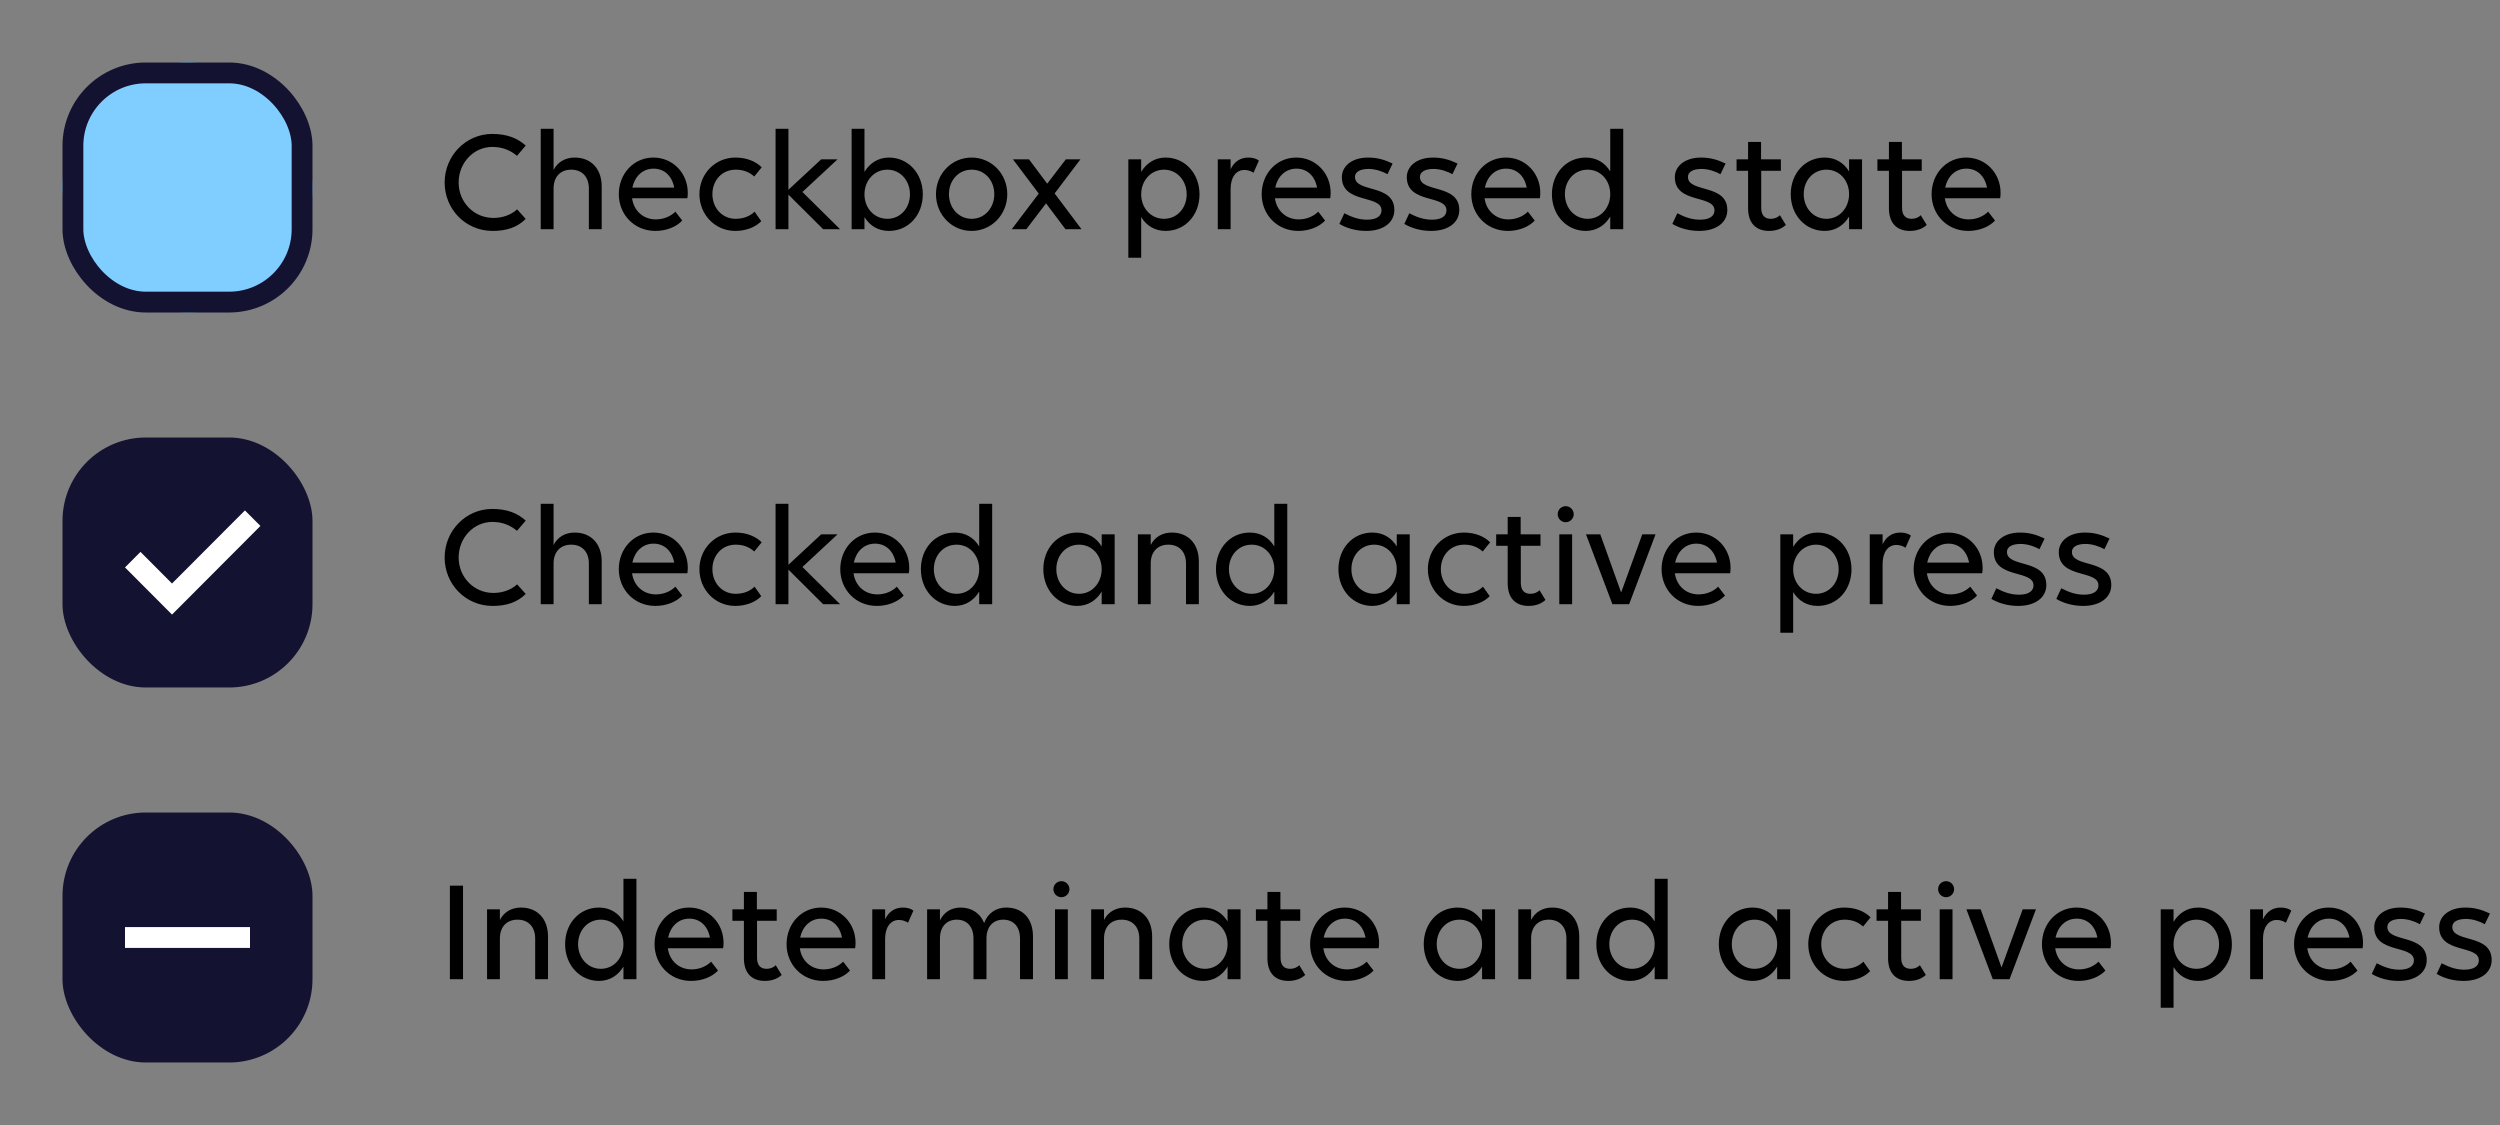 <svg width="240" height="108" viewBox="0 0 240 108" fill="none" xmlns="http://www.w3.org/2000/svg">
<rect x="0" y="0" width="240" height="108" fill="#808080" stroke="none"/>
<rect x="6" y="6" width="24" height="24" rx="12" fill="#80CEFF"/>
<rect x="7" y="7" width="22" height="22" rx="7" stroke="#131331" stroke-width="2"/>
<path d="M50.47 13.978L49.63 14.958C49.028 14.454 48.272 14.104 47.264 14.104C45.472 14.104 44.03 15.63 44.03 17.52C44.03 19.396 45.472 20.922 47.376 20.922C48.244 20.922 49.07 20.628 49.644 20.096L50.47 21.02C49.644 21.832 48.622 22.168 47.292 22.168C44.688 22.168 42.686 20.082 42.686 17.52C42.686 14.944 44.73 12.858 47.25 12.858C48.678 12.858 49.686 13.264 50.47 13.978ZM51.911 22V12.368H53.143V16.316C53.521 15.574 54.235 15.126 55.173 15.126C56.741 15.126 57.763 16.204 57.763 17.898V22H56.531V18.094C56.531 16.988 55.887 16.288 54.837 16.288C53.787 16.288 53.143 16.988 53.143 18.094V22H51.911ZM62.919 22.168C60.875 22.168 59.405 20.586 59.405 18.64C59.405 16.694 60.819 15.126 62.723 15.126C64.599 15.126 66.027 16.624 66.027 18.514C66.027 18.682 66.013 18.934 65.985 19.032H60.679C60.833 20.194 61.715 21.062 62.961 21.062C63.717 21.062 64.389 20.768 64.837 20.32L65.495 21.174C64.949 21.762 63.997 22.168 62.919 22.168ZM62.737 16.19C61.687 16.19 60.931 16.946 60.707 18.01H64.725C64.501 16.848 63.745 16.19 62.737 16.19ZM72.408 16.946C71.946 16.526 71.372 16.288 70.63 16.288C69.3 16.288 68.39 17.324 68.39 18.64C68.39 19.942 69.314 21.006 70.616 21.006C71.358 21.006 71.988 20.768 72.436 20.32L73.08 21.23C72.548 21.804 71.61 22.168 70.588 22.168C68.628 22.168 67.144 20.586 67.144 18.64C67.144 16.694 68.642 15.126 70.602 15.126C71.666 15.126 72.562 15.49 73.122 16.064L72.408 16.946ZM75.688 22H74.456V12.368H75.688V18.22L78.838 15.294H80.406L77.032 18.43L80.644 22H79.02L75.688 18.682V22ZM85.341 15.126C87.161 15.126 88.589 16.624 88.589 18.654C88.589 20.642 87.217 22.168 85.341 22.168C84.291 22.168 83.493 21.664 82.989 20.838V22H81.757V12.368H82.989V16.498C83.493 15.672 84.291 15.126 85.341 15.126ZM85.187 16.288C83.913 16.288 82.989 17.352 82.989 18.654C82.989 19.97 83.913 21.006 85.187 21.006C86.447 21.006 87.357 19.97 87.357 18.654C87.357 17.352 86.447 16.288 85.187 16.288ZM93.269 22.168C91.351 22.168 89.853 20.586 89.853 18.64C89.853 16.694 91.351 15.126 93.269 15.126C95.201 15.126 96.699 16.694 96.699 18.64C96.699 20.586 95.201 22.168 93.269 22.168ZM93.283 21.006C94.543 21.006 95.453 19.942 95.453 18.64C95.453 17.324 94.543 16.288 93.283 16.288C92.009 16.288 91.099 17.324 91.099 18.64C91.099 19.942 92.009 21.006 93.283 21.006ZM97.13 22L99.72 18.584L97.242 15.294H98.782L100.532 17.632L102.324 15.294H103.724L101.246 18.57L103.822 22H102.282L100.42 19.522L98.53 22H97.13ZM109.553 24.744H108.321V15.294H109.553V16.498C110.057 15.672 110.855 15.126 111.905 15.126C113.725 15.126 115.153 16.624 115.153 18.654C115.153 20.642 113.781 22.168 111.905 22.168C110.855 22.168 110.057 21.664 109.553 20.838V24.744ZM111.751 21.006C113.011 21.006 113.921 19.97 113.921 18.654C113.921 17.352 113.011 16.288 111.751 16.288C110.477 16.288 109.553 17.352 109.553 18.654C109.553 19.97 110.477 21.006 111.751 21.006ZM116.907 22V15.294H118.139V16.246C118.475 15.546 119.049 15.126 119.833 15.126C120.253 15.126 120.617 15.224 120.855 15.42L120.337 16.582C120.113 16.428 119.791 16.316 119.469 16.316C118.657 16.316 118.139 17.016 118.139 18.136V22H116.907ZM124.634 22.168C122.59 22.168 121.12 20.586 121.12 18.64C121.12 16.694 122.534 15.126 124.438 15.126C126.314 15.126 127.742 16.624 127.742 18.514C127.742 18.682 127.728 18.934 127.7 19.032H122.394C122.548 20.194 123.43 21.062 124.676 21.062C125.432 21.062 126.104 20.768 126.552 20.32L127.21 21.174C126.664 21.762 125.712 22.168 124.634 22.168ZM124.452 16.19C123.402 16.19 122.646 16.946 122.422 18.01H126.44C126.216 16.848 125.46 16.19 124.452 16.19ZM131.156 22.168C130.162 22.168 129.266 21.902 128.58 21.496L129.056 20.474C129.812 20.866 130.47 21.09 131.24 21.09C132.178 21.09 132.626 20.726 132.626 20.194C132.626 18.668 128.818 19.592 128.818 17.002C128.818 16.008 129.714 15.126 131.338 15.126C132.248 15.126 132.962 15.35 133.69 15.7L133.2 16.722C132.724 16.456 132.038 16.218 131.394 16.218C130.568 16.218 130.078 16.498 130.078 16.988C130.078 18.528 133.858 17.618 133.858 20.166C133.858 21.314 132.864 22.168 131.156 22.168ZM137.391 22.168C136.397 22.168 135.501 21.902 134.815 21.496L135.291 20.474C136.047 20.866 136.705 21.09 137.475 21.09C138.413 21.09 138.861 20.726 138.861 20.194C138.861 18.668 135.053 19.592 135.053 17.002C135.053 16.008 135.949 15.126 137.573 15.126C138.483 15.126 139.197 15.35 139.925 15.7L139.435 16.722C138.959 16.456 138.273 16.218 137.629 16.218C136.803 16.218 136.313 16.498 136.313 16.988C136.313 18.528 140.093 17.618 140.093 20.166C140.093 21.314 139.099 22.168 137.391 22.168ZM144.759 22.168C142.715 22.168 141.245 20.586 141.245 18.64C141.245 16.694 142.659 15.126 144.563 15.126C146.439 15.126 147.867 16.624 147.867 18.514C147.867 18.682 147.853 18.934 147.825 19.032H142.519C142.673 20.194 143.555 21.062 144.801 21.062C145.557 21.062 146.229 20.768 146.677 20.32L147.335 21.174C146.789 21.762 145.837 22.168 144.759 22.168ZM144.577 16.19C143.527 16.19 142.771 16.946 142.547 18.01H146.565C146.341 16.848 145.585 16.19 144.577 16.19ZM152.232 22.168C150.412 22.168 148.984 20.67 148.984 18.64C148.984 16.652 150.356 15.126 152.232 15.126C153.282 15.126 154.08 15.63 154.584 16.456V12.368H155.83V22H154.584V20.796C154.08 21.622 153.282 22.168 152.232 22.168ZM152.414 21.006C153.674 21.006 154.584 19.942 154.584 18.64C154.584 17.324 153.674 16.288 152.414 16.288C151.14 16.288 150.23 17.324 150.23 18.64C150.23 19.942 151.14 21.006 152.414 21.006ZM163.121 22.168C162.127 22.168 161.231 21.902 160.545 21.496L161.021 20.474C161.777 20.866 162.435 21.09 163.205 21.09C164.143 21.09 164.591 20.726 164.591 20.194C164.591 18.668 160.783 19.592 160.783 17.002C160.783 16.008 161.679 15.126 163.303 15.126C164.213 15.126 164.927 15.35 165.655 15.7L165.165 16.722C164.689 16.456 164.003 16.218 163.359 16.218C162.533 16.218 162.043 16.498 162.043 16.988C162.043 18.528 165.823 17.618 165.823 20.166C165.823 21.314 164.829 22.168 163.121 22.168ZM166.71 16.4V15.294H167.816V13.628H169.062V15.294H170.966V16.4H169.076V19.942C169.076 20.656 169.398 21.006 170 21.006C170.336 21.006 170.672 20.88 170.868 20.656L171.442 21.594C171.12 21.902 170.574 22.168 169.832 22.168C168.572 22.168 167.816 21.426 167.816 19.984V16.4H166.71ZM175.159 22.168C173.339 22.168 171.911 20.67 171.911 18.64C171.911 16.652 173.283 15.126 175.159 15.126C176.209 15.126 177.007 15.63 177.511 16.456V15.294H178.757V22H177.511V20.796C177.007 21.622 176.209 22.168 175.159 22.168ZM175.341 21.006C176.601 21.006 177.511 19.942 177.511 18.64C177.511 17.324 176.601 16.288 175.341 16.288C174.067 16.288 173.157 17.324 173.157 18.64C173.157 19.942 174.067 21.006 175.341 21.006ZM180.231 16.4V15.294H181.337V13.628H182.583V15.294H184.487V16.4H182.597V19.942C182.597 20.656 182.919 21.006 183.521 21.006C183.857 21.006 184.193 20.88 184.389 20.656L184.963 21.594C184.641 21.902 184.095 22.168 183.353 22.168C182.093 22.168 181.337 21.426 181.337 19.984V16.4H180.231ZM188.947 22.168C186.903 22.168 185.433 20.586 185.433 18.64C185.433 16.694 186.847 15.126 188.751 15.126C190.627 15.126 192.055 16.624 192.055 18.514C192.055 18.682 192.041 18.934 192.013 19.032H186.707C186.861 20.194 187.743 21.062 188.989 21.062C189.745 21.062 190.417 20.768 190.865 20.32L191.523 21.174C190.977 21.762 190.025 22.168 188.947 22.168ZM188.765 16.19C187.715 16.19 186.959 16.946 186.735 18.01H190.753C190.529 16.848 189.773 16.19 188.765 16.19Z" fill="black"/>
<rect x="6" y="42" width="24" height="24" rx="8" fill="#131331"/>
<path d="M16.513 59L25 50.491L23.513 49L16.513 56.018L13.487 52.982L12 54.473L16.513 59Z" fill="white"/>
<path d="M50.47 49.978L49.63 50.958C49.028 50.454 48.272 50.104 47.264 50.104C45.472 50.104 44.03 51.63 44.03 53.52C44.03 55.396 45.472 56.922 47.376 56.922C48.244 56.922 49.07 56.628 49.644 56.096L50.47 57.02C49.644 57.832 48.622 58.168 47.292 58.168C44.688 58.168 42.686 56.082 42.686 53.52C42.686 50.944 44.73 48.858 47.25 48.858C48.678 48.858 49.686 49.264 50.47 49.978ZM51.911 58V48.368H53.143V52.316C53.521 51.574 54.235 51.126 55.173 51.126C56.741 51.126 57.763 52.204 57.763 53.898V58H56.531V54.094C56.531 52.988 55.887 52.288 54.837 52.288C53.787 52.288 53.143 52.988 53.143 54.094V58H51.911ZM62.919 58.168C60.875 58.168 59.405 56.586 59.405 54.64C59.405 52.694 60.819 51.126 62.723 51.126C64.599 51.126 66.027 52.624 66.027 54.514C66.027 54.682 66.013 54.934 65.985 55.032H60.679C60.833 56.194 61.715 57.062 62.961 57.062C63.717 57.062 64.389 56.768 64.837 56.32L65.495 57.174C64.949 57.762 63.997 58.168 62.919 58.168ZM62.737 52.19C61.687 52.19 60.931 52.946 60.707 54.01H64.725C64.501 52.848 63.745 52.19 62.737 52.19ZM72.408 52.946C71.946 52.526 71.372 52.288 70.63 52.288C69.3 52.288 68.39 53.324 68.39 54.64C68.39 55.942 69.314 57.006 70.616 57.006C71.358 57.006 71.988 56.768 72.436 56.32L73.08 57.23C72.548 57.804 71.61 58.168 70.588 58.168C68.628 58.168 67.144 56.586 67.144 54.64C67.144 52.694 68.642 51.126 70.602 51.126C71.666 51.126 72.562 51.49 73.122 52.064L72.408 52.946ZM75.688 58H74.456V48.368H75.688V54.22L78.838 51.294H80.406L77.032 54.43L80.644 58H79.02L75.688 54.682V58ZM84.179 58.168C82.135 58.168 80.665 56.586 80.665 54.64C80.665 52.694 82.079 51.126 83.983 51.126C85.859 51.126 87.287 52.624 87.287 54.514C87.287 54.682 87.273 54.934 87.245 55.032H81.939C82.093 56.194 82.975 57.062 84.221 57.062C84.977 57.062 85.649 56.768 86.097 56.32L86.755 57.174C86.209 57.762 85.257 58.168 84.179 58.168ZM83.997 52.19C82.947 52.19 82.191 52.946 81.967 54.01H85.985C85.761 52.848 85.005 52.19 83.997 52.19ZM91.651 58.168C89.831 58.168 88.403 56.67 88.403 54.64C88.403 52.652 89.775 51.126 91.651 51.126C92.701 51.126 93.499 51.63 94.003 52.456V48.368H95.249V58H94.003V56.796C93.499 57.622 92.701 58.168 91.651 58.168ZM91.833 57.006C93.093 57.006 94.003 55.942 94.003 54.64C94.003 53.324 93.093 52.288 91.833 52.288C90.559 52.288 89.649 53.324 89.649 54.64C89.649 55.942 90.559 57.006 91.833 57.006ZM103.409 58.168C101.589 58.168 100.161 56.67 100.161 54.64C100.161 52.652 101.533 51.126 103.409 51.126C104.459 51.126 105.257 51.63 105.761 52.456V51.294H107.007V58H105.761V56.796C105.257 57.622 104.459 58.168 103.409 58.168ZM103.591 57.006C104.851 57.006 105.761 55.942 105.761 54.64C105.761 53.324 104.851 52.288 103.591 52.288C102.317 52.288 101.407 53.324 101.407 54.64C101.407 55.942 102.317 57.006 103.591 57.006ZM109.237 58V51.294H110.469V52.316C110.847 51.574 111.561 51.126 112.499 51.126C114.067 51.126 115.089 52.204 115.089 53.898V58H113.857V54.094C113.857 52.988 113.213 52.288 112.163 52.288C111.113 52.288 110.469 52.988 110.469 54.094V58H109.237ZM119.98 58.168C118.16 58.168 116.732 56.67 116.732 54.64C116.732 52.652 118.104 51.126 119.98 51.126C121.03 51.126 121.828 51.63 122.332 52.456V48.368H123.578V58H122.332V56.796C121.828 57.622 121.03 58.168 119.98 58.168ZM120.162 57.006C121.422 57.006 122.332 55.942 122.332 54.64C122.332 53.324 121.422 52.288 120.162 52.288C118.888 52.288 117.978 53.324 117.978 54.64C117.978 55.942 118.888 57.006 120.162 57.006ZM131.737 58.168C129.917 58.168 128.489 56.67 128.489 54.64C128.489 52.652 129.861 51.126 131.737 51.126C132.787 51.126 133.585 51.63 134.089 52.456V51.294H135.335V58H134.089V56.796C133.585 57.622 132.787 58.168 131.737 58.168ZM131.919 57.006C133.179 57.006 134.089 55.942 134.089 54.64C134.089 53.324 133.179 52.288 131.919 52.288C130.645 52.288 129.735 53.324 129.735 54.64C129.735 55.942 130.645 57.006 131.919 57.006ZM142.339 52.946C141.877 52.526 141.303 52.288 140.561 52.288C139.231 52.288 138.321 53.324 138.321 54.64C138.321 55.942 139.245 57.006 140.547 57.006C141.289 57.006 141.919 56.768 142.367 56.32L143.011 57.23C142.479 57.804 141.541 58.168 140.519 58.168C138.559 58.168 137.075 56.586 137.075 54.64C137.075 52.694 138.573 51.126 140.533 51.126C141.597 51.126 142.493 51.49 143.053 52.064L142.339 52.946ZM143.632 52.4V51.294H144.738V49.628H145.984V51.294H147.888V52.4H145.998V55.942C145.998 56.656 146.32 57.006 146.922 57.006C147.258 57.006 147.594 56.88 147.79 56.656L148.364 57.594C148.042 57.902 147.496 58.168 146.754 58.168C145.494 58.168 144.738 57.426 144.738 55.984V52.4H143.632ZM150.308 50.132C149.874 50.132 149.538 49.782 149.538 49.362C149.538 48.942 149.874 48.592 150.308 48.592C150.728 48.592 151.078 48.942 151.078 49.362C151.078 49.782 150.728 50.132 150.308 50.132ZM150.924 58H149.692V51.294H150.924V58ZM156.399 58H154.789L152.255 51.294H153.627L155.629 56.88L157.659 51.294H158.933L156.399 58ZM163.025 58.168C160.981 58.168 159.511 56.586 159.511 54.64C159.511 52.694 160.925 51.126 162.829 51.126C164.705 51.126 166.133 52.624 166.133 54.514C166.133 54.682 166.119 54.934 166.091 55.032H160.785C160.939 56.194 161.821 57.062 163.067 57.062C163.823 57.062 164.495 56.768 164.943 56.32L165.601 57.174C165.055 57.762 164.103 58.168 163.025 58.168ZM162.843 52.19C161.793 52.19 161.037 52.946 160.813 54.01H164.831C164.607 52.848 163.851 52.19 162.843 52.19ZM172.143 60.744H170.911V51.294H172.143V52.498C172.647 51.672 173.445 51.126 174.495 51.126C176.315 51.126 177.743 52.624 177.743 54.654C177.743 56.642 176.371 58.168 174.495 58.168C173.445 58.168 172.647 57.664 172.143 56.838V60.744ZM174.341 57.006C175.601 57.006 176.511 55.97 176.511 54.654C176.511 53.352 175.601 52.288 174.341 52.288C173.067 52.288 172.143 53.352 172.143 54.654C172.143 55.97 173.067 57.006 174.341 57.006ZM179.497 58V51.294H180.729V52.246C181.065 51.546 181.639 51.126 182.423 51.126C182.843 51.126 183.207 51.224 183.445 51.42L182.927 52.582C182.703 52.428 182.381 52.316 182.059 52.316C181.247 52.316 180.729 53.016 180.729 54.136V58H179.497ZM187.224 58.168C185.18 58.168 183.71 56.586 183.71 54.64C183.71 52.694 185.124 51.126 187.028 51.126C188.904 51.126 190.332 52.624 190.332 54.514C190.332 54.682 190.318 54.934 190.29 55.032H184.984C185.138 56.194 186.02 57.062 187.266 57.062C188.022 57.062 188.694 56.768 189.142 56.32L189.8 57.174C189.254 57.762 188.302 58.168 187.224 58.168ZM187.042 52.19C185.992 52.19 185.236 52.946 185.012 54.01H189.03C188.806 52.848 188.05 52.19 187.042 52.19ZM193.746 58.168C192.752 58.168 191.856 57.902 191.17 57.496L191.646 56.474C192.402 56.866 193.06 57.09 193.83 57.09C194.768 57.09 195.216 56.726 195.216 56.194C195.216 54.668 191.408 55.592 191.408 53.002C191.408 52.008 192.304 51.126 193.928 51.126C194.838 51.126 195.552 51.35 196.28 51.7L195.79 52.722C195.314 52.456 194.628 52.218 193.984 52.218C193.158 52.218 192.668 52.498 192.668 52.988C192.668 54.528 196.448 53.618 196.448 56.166C196.448 57.314 195.454 58.168 193.746 58.168ZM199.981 58.168C198.987 58.168 198.091 57.902 197.405 57.496L197.881 56.474C198.637 56.866 199.295 57.09 200.065 57.09C201.003 57.09 201.451 56.726 201.451 56.194C201.451 54.668 197.643 55.592 197.643 53.002C197.643 52.008 198.539 51.126 200.163 51.126C201.073 51.126 201.787 51.35 202.515 51.7L202.025 52.722C201.549 52.456 200.863 52.218 200.219 52.218C199.393 52.218 198.903 52.498 198.903 52.988C198.903 54.528 202.683 53.618 202.683 56.166C202.683 57.314 201.689 58.168 199.981 58.168Z" fill="black"/>
<rect x="6" y="78" width="24" height="24" rx="8" fill="#131331"/>
<rect x="12" y="89" width="12" height="2" fill="white"/>
<path d="M43.19 94V85.026H44.45V94H43.19ZM46.757 94V87.294H47.989V88.316C48.367 87.574 49.081 87.126 50.019 87.126C51.587 87.126 52.609 88.204 52.609 89.898V94H51.377V90.094C51.377 88.988 50.733 88.288 49.683 88.288C48.633 88.288 47.989 88.988 47.989 90.094V94H46.757ZM57.499 94.168C55.679 94.168 54.251 92.67 54.251 90.64C54.251 88.652 55.623 87.126 57.499 87.126C58.549 87.126 59.347 87.63 59.851 88.456V84.368H61.097V94H59.851V92.796C59.347 93.622 58.549 94.168 57.499 94.168ZM57.681 93.006C58.941 93.006 59.851 91.942 59.851 90.64C59.851 89.324 58.941 88.288 57.681 88.288C56.407 88.288 55.497 89.324 55.497 90.64C55.497 91.942 56.407 93.006 57.681 93.006ZM66.351 94.168C64.307 94.168 62.837 92.586 62.837 90.64C62.837 88.694 64.251 87.126 66.155 87.126C68.031 87.126 69.459 88.624 69.459 90.514C69.459 90.682 69.445 90.934 69.417 91.032H64.111C64.265 92.194 65.147 93.062 66.393 93.062C67.149 93.062 67.821 92.768 68.269 92.32L68.927 93.174C68.381 93.762 67.429 94.168 66.351 94.168ZM66.169 88.19C65.119 88.19 64.363 88.946 64.139 90.01H68.157C67.933 88.848 67.177 88.19 66.169 88.19ZM70.309 88.4V87.294H71.415V85.628H72.661V87.294H74.565V88.4H72.675V91.942C72.675 92.656 72.997 93.006 73.599 93.006C73.935 93.006 74.271 92.88 74.467 92.656L75.041 93.594C74.719 93.902 74.173 94.168 73.431 94.168C72.171 94.168 71.415 93.426 71.415 91.984V88.4H70.309ZM79.025 94.168C76.981 94.168 75.511 92.586 75.511 90.64C75.511 88.694 76.925 87.126 78.829 87.126C80.705 87.126 82.133 88.624 82.133 90.514C82.133 90.682 82.119 90.934 82.091 91.032H76.785C76.939 92.194 77.821 93.062 79.067 93.062C79.823 93.062 80.495 92.768 80.943 92.32L81.601 93.174C81.055 93.762 80.103 94.168 79.025 94.168ZM78.843 88.19C77.793 88.19 77.037 88.946 76.813 90.01H80.831C80.607 88.848 79.851 88.19 78.843 88.19ZM83.739 94V87.294H84.971V88.246C85.307 87.546 85.881 87.126 86.665 87.126C87.085 87.126 87.449 87.224 87.687 87.42L87.169 88.582C86.945 88.428 86.623 88.316 86.301 88.316C85.489 88.316 84.971 89.016 84.971 90.136V94H83.739ZM90.235 94H89.003V87.294H90.235V88.358C90.599 87.602 91.299 87.126 92.209 87.126C93.287 87.126 94.099 87.672 94.477 88.61C94.799 87.742 95.527 87.126 96.605 87.126C98.159 87.126 99.167 88.176 99.167 89.898V94H97.921V90.094C97.921 88.988 97.319 88.288 96.311 88.288C95.317 88.288 94.701 88.988 94.701 90.094V94H93.455V90.094C93.455 88.988 92.853 88.288 91.859 88.288C90.851 88.288 90.235 88.988 90.235 90.094V94ZM101.896 86.132C101.462 86.132 101.126 85.782 101.126 85.362C101.126 84.942 101.462 84.592 101.896 84.592C102.316 84.592 102.666 84.942 102.666 85.362C102.666 85.782 102.316 86.132 101.896 86.132ZM102.512 94H101.28V87.294H102.512V94ZM104.753 94V87.294H105.985V88.316C106.363 87.574 107.077 87.126 108.015 87.126C109.583 87.126 110.605 88.204 110.605 89.898V94H109.373V90.094C109.373 88.988 108.729 88.288 107.679 88.288C106.629 88.288 105.985 88.988 105.985 90.094V94H104.753ZM115.495 94.168C113.675 94.168 112.247 92.67 112.247 90.64C112.247 88.652 113.619 87.126 115.495 87.126C116.545 87.126 117.343 87.63 117.847 88.456V87.294H119.093V94H117.847V92.796C117.343 93.622 116.545 94.168 115.495 94.168ZM115.677 93.006C116.937 93.006 117.847 91.942 117.847 90.64C117.847 89.324 116.937 88.288 115.677 88.288C114.403 88.288 113.493 89.324 113.493 90.64C113.493 91.942 114.403 93.006 115.677 93.006ZM120.567 88.4V87.294H121.673V85.628H122.919V87.294H124.823V88.4H122.933V91.942C122.933 92.656 123.255 93.006 123.857 93.006C124.193 93.006 124.529 92.88 124.725 92.656L125.299 93.594C124.977 93.902 124.431 94.168 123.689 94.168C122.429 94.168 121.673 93.426 121.673 91.984V88.4H120.567ZM129.283 94.168C127.239 94.168 125.769 92.586 125.769 90.64C125.769 88.694 127.183 87.126 129.087 87.126C130.963 87.126 132.391 88.624 132.391 90.514C132.391 90.682 132.377 90.934 132.349 91.032H127.043C127.197 92.194 128.079 93.062 129.325 93.062C130.081 93.062 130.753 92.768 131.201 92.32L131.859 93.174C131.313 93.762 130.361 94.168 129.283 94.168ZM129.101 88.19C128.051 88.19 127.295 88.946 127.071 90.01H131.089C130.865 88.848 130.109 88.19 129.101 88.19ZM139.927 94.168C138.107 94.168 136.679 92.67 136.679 90.64C136.679 88.652 138.051 87.126 139.927 87.126C140.977 87.126 141.775 87.63 142.279 88.456V87.294H143.525V94H142.279V92.796C141.775 93.622 140.977 94.168 139.927 94.168ZM140.109 93.006C141.369 93.006 142.279 91.942 142.279 90.64C142.279 89.324 141.369 88.288 140.109 88.288C138.835 88.288 137.925 89.324 137.925 90.64C137.925 91.942 138.835 93.006 140.109 93.006ZM145.755 94V87.294H146.987V88.316C147.365 87.574 148.079 87.126 149.017 87.126C150.585 87.126 151.607 88.204 151.607 89.898V94H150.375V90.094C150.375 88.988 149.731 88.288 148.681 88.288C147.631 88.288 146.987 88.988 146.987 90.094V94H145.755ZM156.497 94.168C154.677 94.168 153.249 92.67 153.249 90.64C153.249 88.652 154.621 87.126 156.497 87.126C157.547 87.126 158.345 87.63 158.849 88.456V84.368H160.095V94H158.849V92.796C158.345 93.622 157.547 94.168 156.497 94.168ZM156.679 93.006C157.939 93.006 158.849 91.942 158.849 90.64C158.849 89.324 157.939 88.288 156.679 88.288C155.405 88.288 154.495 89.324 154.495 90.64C154.495 91.942 155.405 93.006 156.679 93.006ZM168.255 94.168C166.435 94.168 165.007 92.67 165.007 90.64C165.007 88.652 166.379 87.126 168.255 87.126C169.305 87.126 170.103 87.63 170.607 88.456V87.294H171.853V94H170.607V92.796C170.103 93.622 169.305 94.168 168.255 94.168ZM168.437 93.006C169.697 93.006 170.607 91.942 170.607 90.64C170.607 89.324 169.697 88.288 168.437 88.288C167.163 88.288 166.253 89.324 166.253 90.64C166.253 91.942 167.163 93.006 168.437 93.006ZM178.857 88.946C178.395 88.526 177.821 88.288 177.079 88.288C175.749 88.288 174.839 89.324 174.839 90.64C174.839 91.942 175.763 93.006 177.065 93.006C177.807 93.006 178.437 92.768 178.885 92.32L179.529 93.23C178.997 93.804 178.059 94.168 177.037 94.168C175.077 94.168 173.593 92.586 173.593 90.64C173.593 88.694 175.091 87.126 177.051 87.126C178.115 87.126 179.011 87.49 179.571 88.064L178.857 88.946ZM180.149 88.4V87.294H181.255V85.628H182.501V87.294H184.405V88.4H182.515V91.942C182.515 92.656 182.837 93.006 183.439 93.006C183.775 93.006 184.111 92.88 184.307 92.656L184.881 93.594C184.559 93.902 184.013 94.168 183.271 94.168C182.011 94.168 181.255 93.426 181.255 91.984V88.4H180.149ZM186.826 86.132C186.392 86.132 186.056 85.782 186.056 85.362C186.056 84.942 186.392 84.592 186.826 84.592C187.246 84.592 187.596 84.942 187.596 85.362C187.596 85.782 187.246 86.132 186.826 86.132ZM187.442 94H186.21V87.294H187.442V94ZM192.917 94H191.307L188.773 87.294H190.145L192.147 92.88L194.177 87.294H195.451L192.917 94ZM199.542 94.168C197.498 94.168 196.028 92.586 196.028 90.64C196.028 88.694 197.442 87.126 199.346 87.126C201.222 87.126 202.65 88.624 202.65 90.514C202.65 90.682 202.636 90.934 202.608 91.032H197.302C197.456 92.194 198.338 93.062 199.584 93.062C200.34 93.062 201.012 92.768 201.46 92.32L202.118 93.174C201.572 93.762 200.62 94.168 199.542 94.168ZM199.36 88.19C198.31 88.19 197.554 88.946 197.33 90.01H201.348C201.124 88.848 200.368 88.19 199.36 88.19ZM208.661 96.744H207.429V87.294H208.661V88.498C209.165 87.672 209.963 87.126 211.013 87.126C212.833 87.126 214.261 88.624 214.261 90.654C214.261 92.642 212.889 94.168 211.013 94.168C209.963 94.168 209.165 93.664 208.661 92.838V96.744ZM210.859 93.006C212.119 93.006 213.029 91.97 213.029 90.654C213.029 89.352 212.119 88.288 210.859 88.288C209.585 88.288 208.661 89.352 208.661 90.654C208.661 91.97 209.585 93.006 210.859 93.006ZM216.015 94V87.294H217.247V88.246C217.583 87.546 218.157 87.126 218.941 87.126C219.361 87.126 219.725 87.224 219.963 87.42L219.445 88.582C219.221 88.428 218.899 88.316 218.577 88.316C217.765 88.316 217.247 89.016 217.247 90.136V94H216.015ZM223.742 94.168C221.698 94.168 220.228 92.586 220.228 90.64C220.228 88.694 221.642 87.126 223.546 87.126C225.422 87.126 226.85 88.624 226.85 90.514C226.85 90.682 226.836 90.934 226.808 91.032H221.502C221.656 92.194 222.538 93.062 223.784 93.062C224.54 93.062 225.212 92.768 225.66 92.32L226.318 93.174C225.772 93.762 224.82 94.168 223.742 94.168ZM223.56 88.19C222.51 88.19 221.754 88.946 221.53 90.01H225.548C225.324 88.848 224.568 88.19 223.56 88.19ZM230.264 94.168C229.27 94.168 228.374 93.902 227.688 93.496L228.164 92.474C228.92 92.866 229.578 93.09 230.348 93.09C231.286 93.09 231.734 92.726 231.734 92.194C231.734 90.668 227.926 91.592 227.926 89.002C227.926 88.008 228.822 87.126 230.446 87.126C231.356 87.126 232.07 87.35 232.798 87.7L232.308 88.722C231.832 88.456 231.146 88.218 230.502 88.218C229.676 88.218 229.186 88.498 229.186 88.988C229.186 90.528 232.966 89.618 232.966 92.166C232.966 93.314 231.972 94.168 230.264 94.168ZM236.498 94.168C235.504 94.168 234.608 93.902 233.922 93.496L234.398 92.474C235.154 92.866 235.812 93.09 236.582 93.09C237.52 93.09 237.968 92.726 237.968 92.194C237.968 90.668 234.16 91.592 234.16 89.002C234.16 88.008 235.056 87.126 236.68 87.126C237.59 87.126 238.304 87.35 239.032 87.7L238.542 88.722C238.066 88.456 237.38 88.218 236.736 88.218C235.91 88.218 235.42 88.498 235.42 88.988C235.42 90.528 239.2 89.618 239.2 92.166C239.2 93.314 238.206 94.168 236.498 94.168Z" fill="black"/>
</svg>
